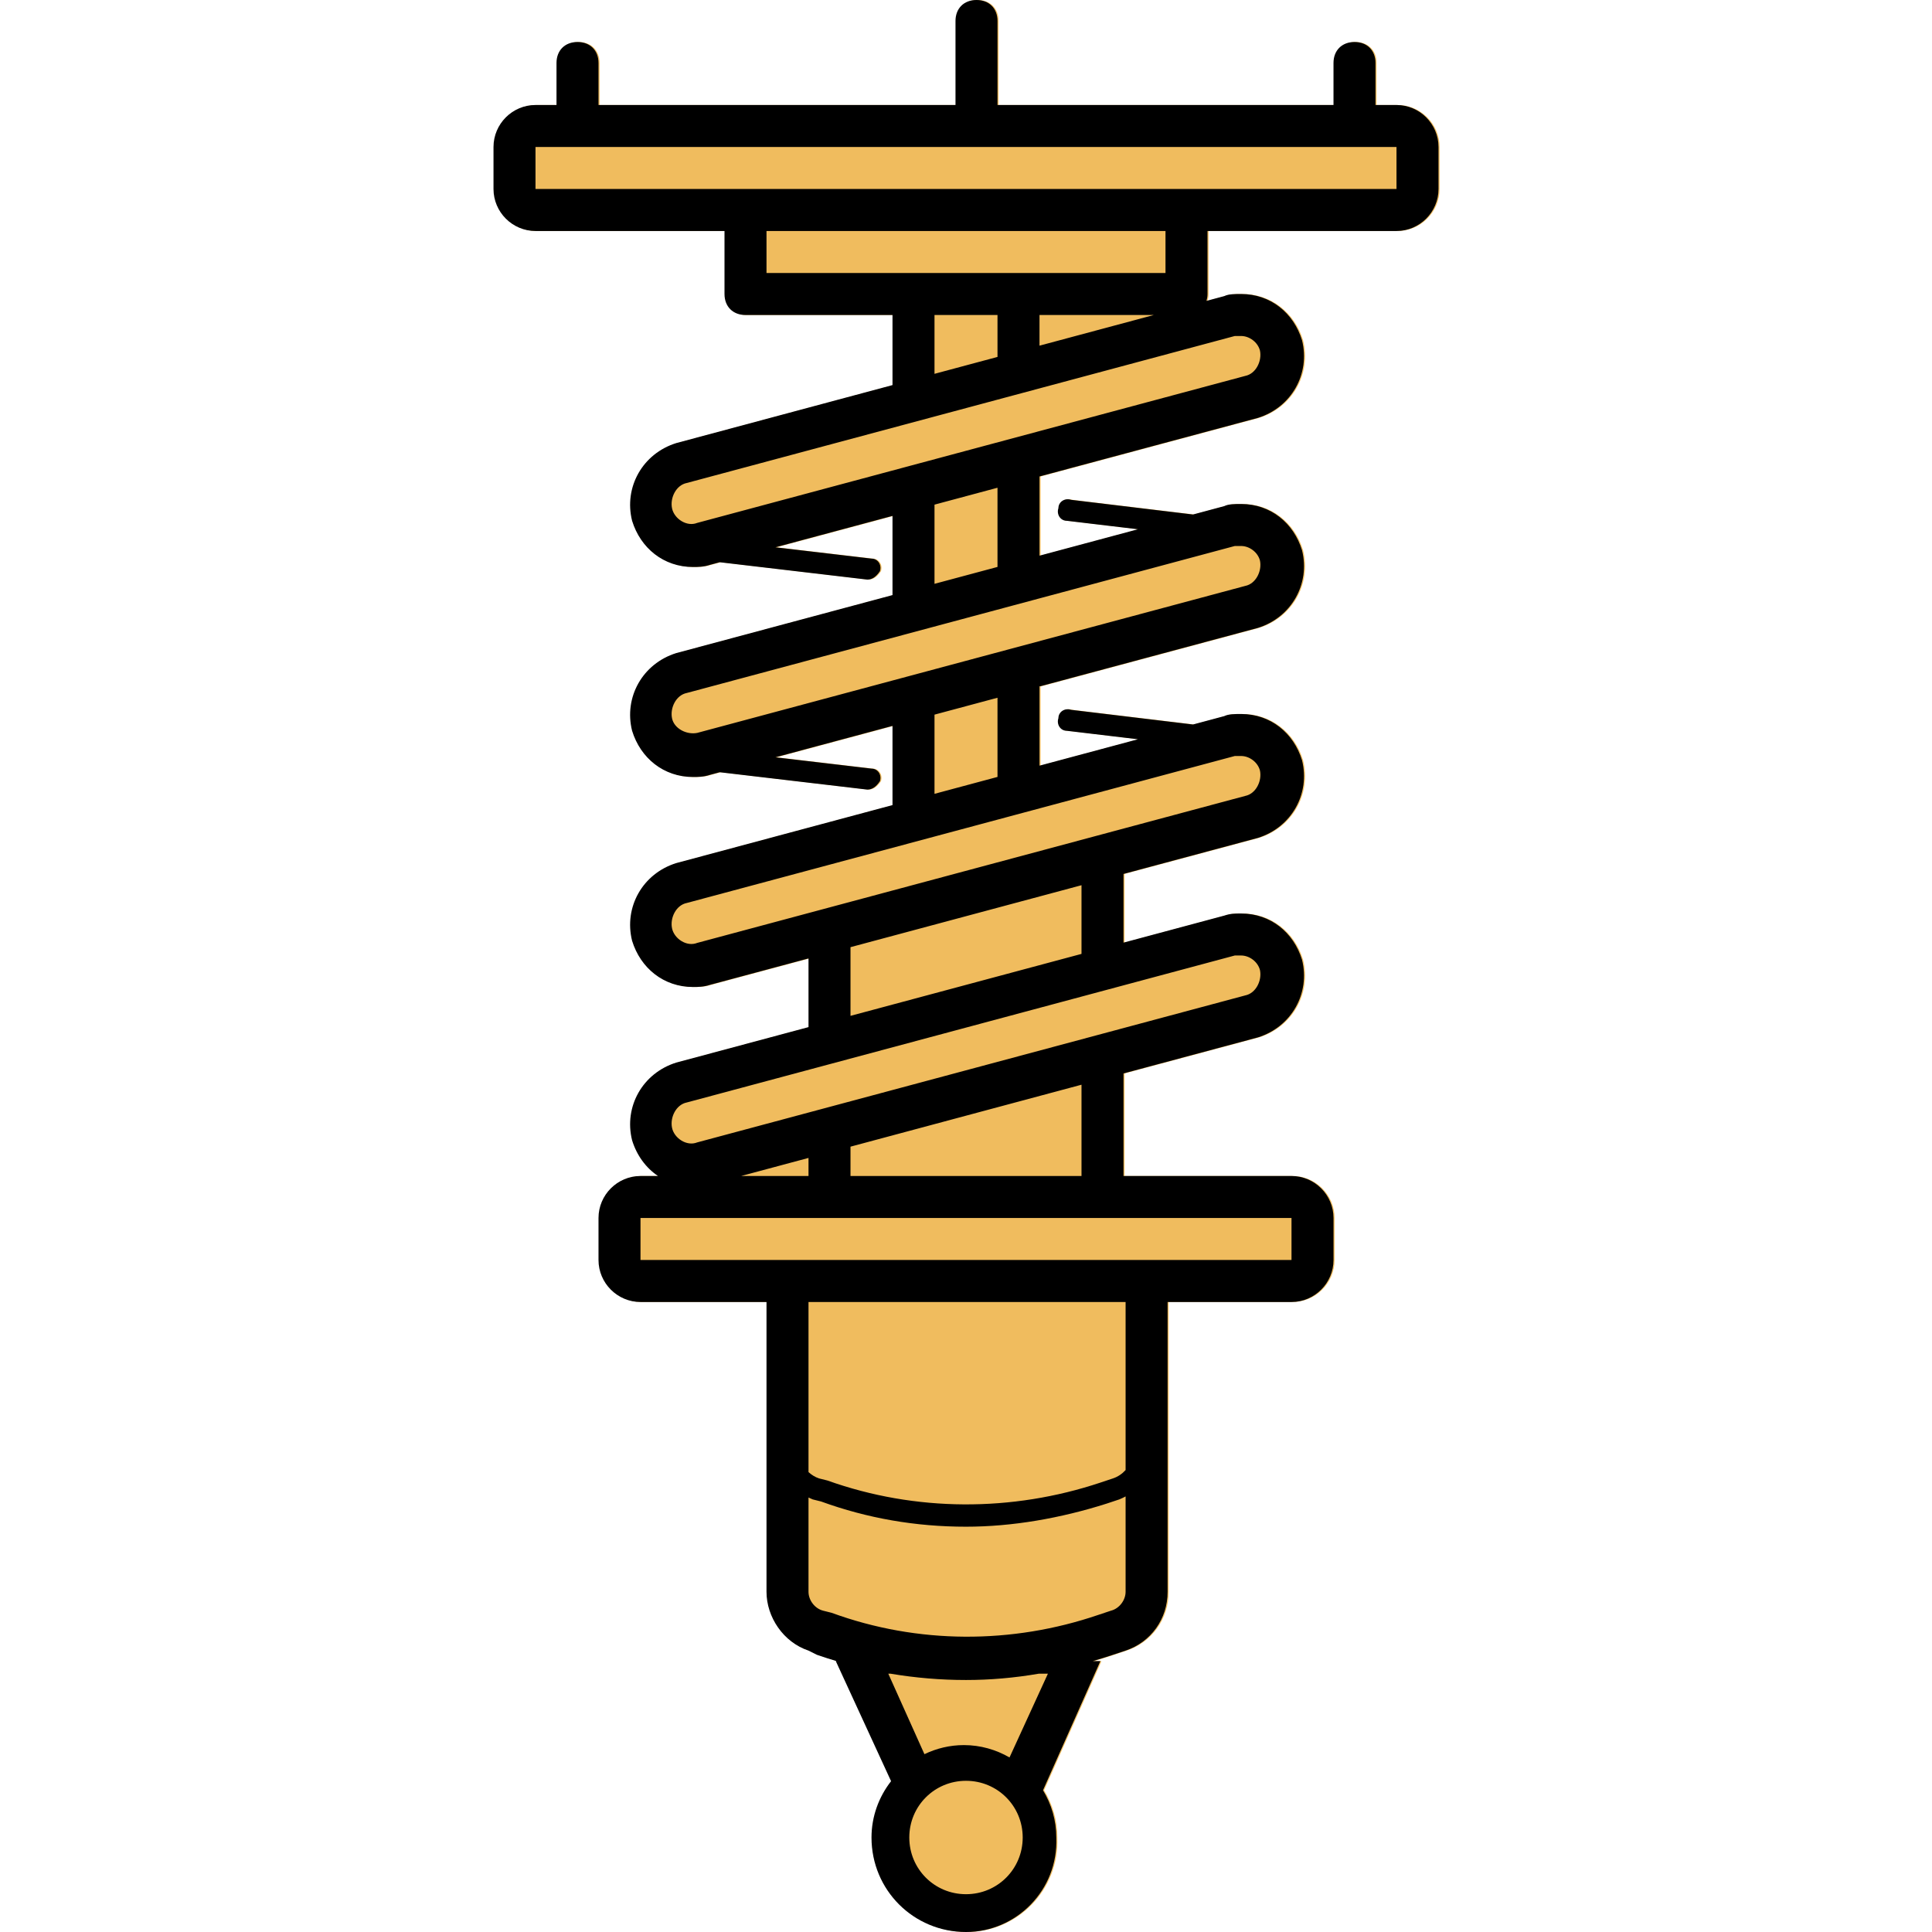 <svg width="250" height="250" viewBox="0 0 250 250" fill="none" xmlns="http://www.w3.org/2000/svg">
<path d="M178.13 13.587H180.848C183.837 13.587 186.283 16.033 186.283 19.022V24.456C186.283 27.446 183.837 29.891 180.848 29.891H156.392V38.044C156.392 38.365 156.338 38.659 156.258 38.934L158.566 38.315C159.109 38.044 159.924 38.044 160.74 38.044C164.544 38.044 167.533 40.489 168.62 44.022C169.707 48.37 167.261 52.717 162.914 54.076L134.653 61.656V71.903L147.388 68.487L138.185 67.391C137.37 67.391 136.827 66.576 137.098 65.761C137.098 64.946 137.914 64.402 138.729 64.674L154.514 66.576L158.566 65.489C159.109 65.217 159.924 65.217 160.74 65.217C164.544 65.217 167.533 67.663 168.62 71.196C169.707 75.543 167.261 79.891 162.914 81.25L134.544 88.859H134.653V99.076L147.388 95.661L138.185 94.565C137.37 94.565 136.827 93.75 137.098 92.935C137.098 92.12 137.914 91.576 138.729 91.848L154.514 93.749L158.566 92.663C159.109 92.391 159.924 92.391 160.74 92.391C164.544 92.391 167.533 94.837 168.62 98.37C169.707 102.717 167.261 107.065 162.914 108.424L145.522 113.088V121.976L158.566 118.478C159.381 118.207 159.924 118.207 160.74 118.207C164.544 118.207 167.533 120.652 168.62 124.185C169.707 128.533 167.261 132.88 162.914 134.239L145.522 138.903V152.174H167.261C170.251 152.174 172.696 154.62 172.696 157.609V163.043C172.696 166.033 170.251 168.478 167.261 168.478H151.229V205.978C151.229 209.511 149.055 212.5 145.794 213.587L144.164 214.13C143.285 214.423 142.413 214.693 141.544 214.946H142.533L135.105 231.658C136.195 233.455 136.826 235.55 136.826 237.772C137.098 244.565 131.663 250 125.141 250C118.348 250 112.913 244.565 112.913 237.772C112.913 235.046 113.865 232.512 115.446 230.484L108.293 214.946H108.387C107.536 214.693 106.689 214.423 105.848 214.13L104.761 213.587C101.5 212.5 99.326 209.239 99.326 205.978V168.478H83.022C80.033 168.478 77.587 166.033 77.587 163.043V157.609C77.587 154.62 80.033 152.174 83.022 152.174H85.285C83.713 151.115 82.534 149.501 81.935 147.554C80.848 143.207 83.293 138.859 87.641 137.5L104.761 132.909V124.02L91.989 127.446C91.174 127.717 90.359 127.717 89.815 127.717C86.011 127.717 83.022 125.272 81.935 121.739C80.848 117.391 83.293 113.043 87.641 111.685L115.63 104.178V93.931L100.482 97.994L112.913 99.457C113.728 99.457 114.272 100.272 114 101.087C113.457 101.902 112.913 102.174 112.37 102.174L93.273 99.927L91.989 100.272C91.174 100.543 90.359 100.543 89.815 100.543C86.011 100.543 83.022 98.098 81.935 94.565C80.848 90.217 83.293 85.87 87.641 84.511L115.63 77.004V66.757L100.482 70.82L112.913 72.283C113.728 72.283 114.272 73.098 114 73.913C113.457 74.728 112.913 75 112.37 75L93.273 72.753L91.989 73.098C91.174 73.37 90.359 73.37 89.815 73.37C86.011 73.37 83.022 70.924 81.935 67.391C80.848 63.044 83.293 58.696 87.641 57.337L115.63 49.83V40.761H96.609C94.978 40.761 93.891 39.674 93.891 38.044V29.891H69.435C66.446 29.891 64 27.446 64 24.456V19.022C64 16.033 66.446 13.587 69.435 13.587H72.152V8.152C72.152 6.522 73.239 5.435 74.87 5.435C76.5 5.435 77.587 6.522 77.587 8.152V13.587H123.783V2.717C123.783 1.087 124.87 0 126.5 0C128.13 0 129.217 1.087 129.217 2.717V13.587H172.696V8.152C172.696 6.522 173.783 5.435 175.413 5.435C177.043 5.435 178.13 6.522 178.13 8.152V13.587Z" fill="#F0BC5E"/>
<path d="M180.706 13.587H177.989V8.152C177.989 6.522 176.902 5.435 175.272 5.435C173.641 5.435 172.554 6.522 172.554 8.152V13.587H129.076V2.717C129.076 1.087 127.989 0 126.359 0C124.728 0 123.641 1.087 123.641 2.717V13.587H77.446V8.152C77.446 6.522 76.359 5.435 74.728 5.435C73.098 5.435 72.011 6.522 72.011 8.152V13.587H69.293C66.304 13.587 63.859 16.033 63.859 19.022V24.456C63.859 27.446 66.304 29.891 69.293 29.891H93.75V38.044C93.75 39.674 94.837 40.761 96.467 40.761H115.489V49.83L87.5 57.337C83.152 58.696 80.707 63.044 81.793 67.391C82.88 70.924 85.87 73.37 89.674 73.37C90.217 73.37 91.033 73.37 91.848 73.098L93.132 72.753L112.228 75C112.772 75 113.315 74.728 113.859 73.913C114.13 73.098 113.587 72.283 112.772 72.283L100.341 70.82L115.489 66.757V77.004L87.5 84.511C83.152 85.87 80.707 90.217 81.793 94.565C82.88 98.098 85.87 100.543 89.674 100.543C90.217 100.543 91.033 100.543 91.848 100.272L93.132 99.927L112.228 102.174C112.772 102.174 113.315 101.902 113.859 101.087C114.13 100.272 113.587 99.457 112.772 99.457L100.341 97.994L115.489 93.931V104.178L87.5 111.685C83.152 113.043 80.707 117.391 81.793 121.739C82.88 125.272 85.87 127.717 89.674 127.717C90.217 127.717 91.033 127.717 91.848 127.446L104.62 124.02V132.909L87.5 137.5C83.152 138.859 80.707 143.207 81.793 147.554C82.393 149.501 83.571 151.115 85.144 152.174H82.88C79.891 152.174 77.446 154.62 77.446 157.609V163.043C77.446 166.033 79.891 168.478 82.88 168.478H99.185V205.978C99.185 209.239 101.359 212.5 104.62 213.587L105.706 214.13C106.548 214.423 107.395 214.692 108.246 214.946H108.152L115.304 230.484C113.723 232.512 112.772 235.046 112.772 237.772C112.772 244.565 118.206 250 125 250C131.522 250 136.956 244.565 136.685 237.772C136.685 235.55 136.053 233.455 134.964 231.658L142.391 214.946H141.403C142.272 214.692 143.144 214.423 144.022 214.13L145.653 213.587C148.914 212.5 151.087 209.511 151.087 205.978V168.478H167.12C170.109 168.478 172.555 166.033 172.555 163.043V157.609C172.555 154.62 170.109 152.174 167.12 152.174H145.381V138.903L162.772 134.239C167.12 132.88 169.566 128.533 168.479 124.185C167.392 120.652 164.403 118.207 160.598 118.207C159.783 118.207 159.24 118.207 158.424 118.478L145.381 121.976V113.088L162.772 108.424C167.12 107.065 169.566 102.717 168.479 98.37C167.392 94.837 164.403 92.391 160.598 92.391C159.783 92.391 158.968 92.391 158.424 92.663L154.373 93.749L138.587 91.848C137.772 91.576 136.957 92.12 136.957 92.935C136.685 93.75 137.229 94.565 138.044 94.565L147.247 95.661L134.511 99.076V88.859H134.403L162.772 81.25C167.12 79.891 169.566 75.543 168.479 71.196C167.392 67.663 164.403 65.217 160.598 65.217C159.783 65.217 158.968 65.217 158.424 65.489L154.373 66.576L138.587 64.674C137.772 64.402 136.957 64.946 136.957 65.761C136.685 66.576 137.229 67.391 138.044 67.391L147.247 68.487L134.511 71.903V61.656L162.772 54.076C167.12 52.717 169.566 48.37 168.479 44.022C167.392 40.489 164.403 38.044 160.598 38.044C159.783 38.044 158.968 38.044 158.424 38.315L156.116 38.934C156.197 38.659 156.25 38.365 156.25 38.044V29.891H180.707C183.696 29.891 186.142 27.446 186.142 24.456V19.022C186.141 16.033 183.696 13.587 180.706 13.587ZM125 245.109C120.924 245.109 117.663 241.848 117.663 237.772C117.663 233.696 120.924 230.435 125 230.435C129.076 230.435 132.337 233.696 132.337 237.772C132.337 241.848 129.076 245.109 125 245.109ZM135.598 216.576L130.631 227.414C128.881 226.401 126.864 225.815 124.728 225.815C122.91 225.815 121.176 226.239 119.621 226.99L114.946 216.576H115.251C118.478 217.12 121.739 217.391 125 217.391C128.125 217.391 131.25 217.12 134.409 216.576H135.598V216.576ZM120.924 40.761H129.076V46.186L120.924 48.373V40.761V40.761ZM95.9 152.174L104.62 149.835V152.174H95.9ZM143.75 208.424L142.12 208.967C130.978 212.772 118.75 212.772 107.609 208.696L106.522 208.424C105.435 208.152 104.62 207.065 104.62 205.978V193.779C104.797 193.866 104.978 193.947 105.163 194.022L106.25 194.293C112.228 196.467 118.478 197.554 125 197.554C130.978 197.554 137.228 196.467 143.206 194.565L144.837 194.022C145.119 193.909 145.389 193.779 145.652 193.637V205.978C145.652 207.065 144.837 208.152 143.75 208.424ZM145.652 190.225C145.213 190.707 144.661 191.091 144.022 191.304L142.391 191.848C130.978 195.652 118.478 195.652 107.065 191.576L105.978 191.304C105.462 191.132 105.009 190.843 104.62 190.488V168.478H145.652V190.225ZM167.12 163.043H82.88V157.609H167.12V163.043ZM139.946 152.174H110.054V148.378L139.946 140.361V152.174ZM159.783 123.641C160.054 123.641 160.326 123.641 160.598 123.641C161.685 123.641 162.772 124.457 163.043 125.543C163.315 126.902 162.5 128.533 161.141 128.804L90.217 147.826C88.859 148.37 87.228 147.283 86.957 145.924C86.685 144.565 87.5 142.935 88.859 142.663L159.783 123.641ZM139.946 123.434L110.054 131.451V122.563L139.946 114.546V123.434ZM163.043 99.728C163.315 101.087 162.5 102.717 161.141 102.989L90.217 122.011C88.859 122.554 87.228 121.467 86.957 120.109C86.685 118.75 87.5 117.12 88.859 116.848L159.783 97.826C160.054 97.826 160.326 97.826 160.598 97.826C161.685 97.826 162.772 98.641 163.043 99.728ZM129.076 100.534L120.924 102.721V92.474L129.076 90.287V100.534ZM163.043 72.554C163.315 73.913 162.5 75.543 161.141 75.815L90.217 94.837C88.859 95.109 87.228 94.293 86.957 92.935C86.685 91.576 87.5 89.946 88.859 89.674L159.783 70.652C160.054 70.652 160.326 70.652 160.598 70.652C161.685 70.652 162.772 71.467 163.043 72.554ZM129.076 73.36L120.924 75.547V65.3L129.076 63.113V73.36ZM159.783 43.478C160.054 43.478 160.326 43.478 160.598 43.478C161.685 43.478 162.772 44.294 163.043 45.38C163.315 46.739 162.5 48.37 161.141 48.641L90.217 67.663C88.859 68.207 87.228 67.12 86.957 65.761C86.685 64.402 87.5 62.772 88.859 62.5L159.783 43.478ZM134.511 44.729V40.761H149.305L134.511 44.729ZM150.815 35.326H99.185V29.891H150.815V35.326ZM180.706 24.456H153.533H96.467H69.293V19.022H180.706V24.456Z" fill="black"/>
</svg>
